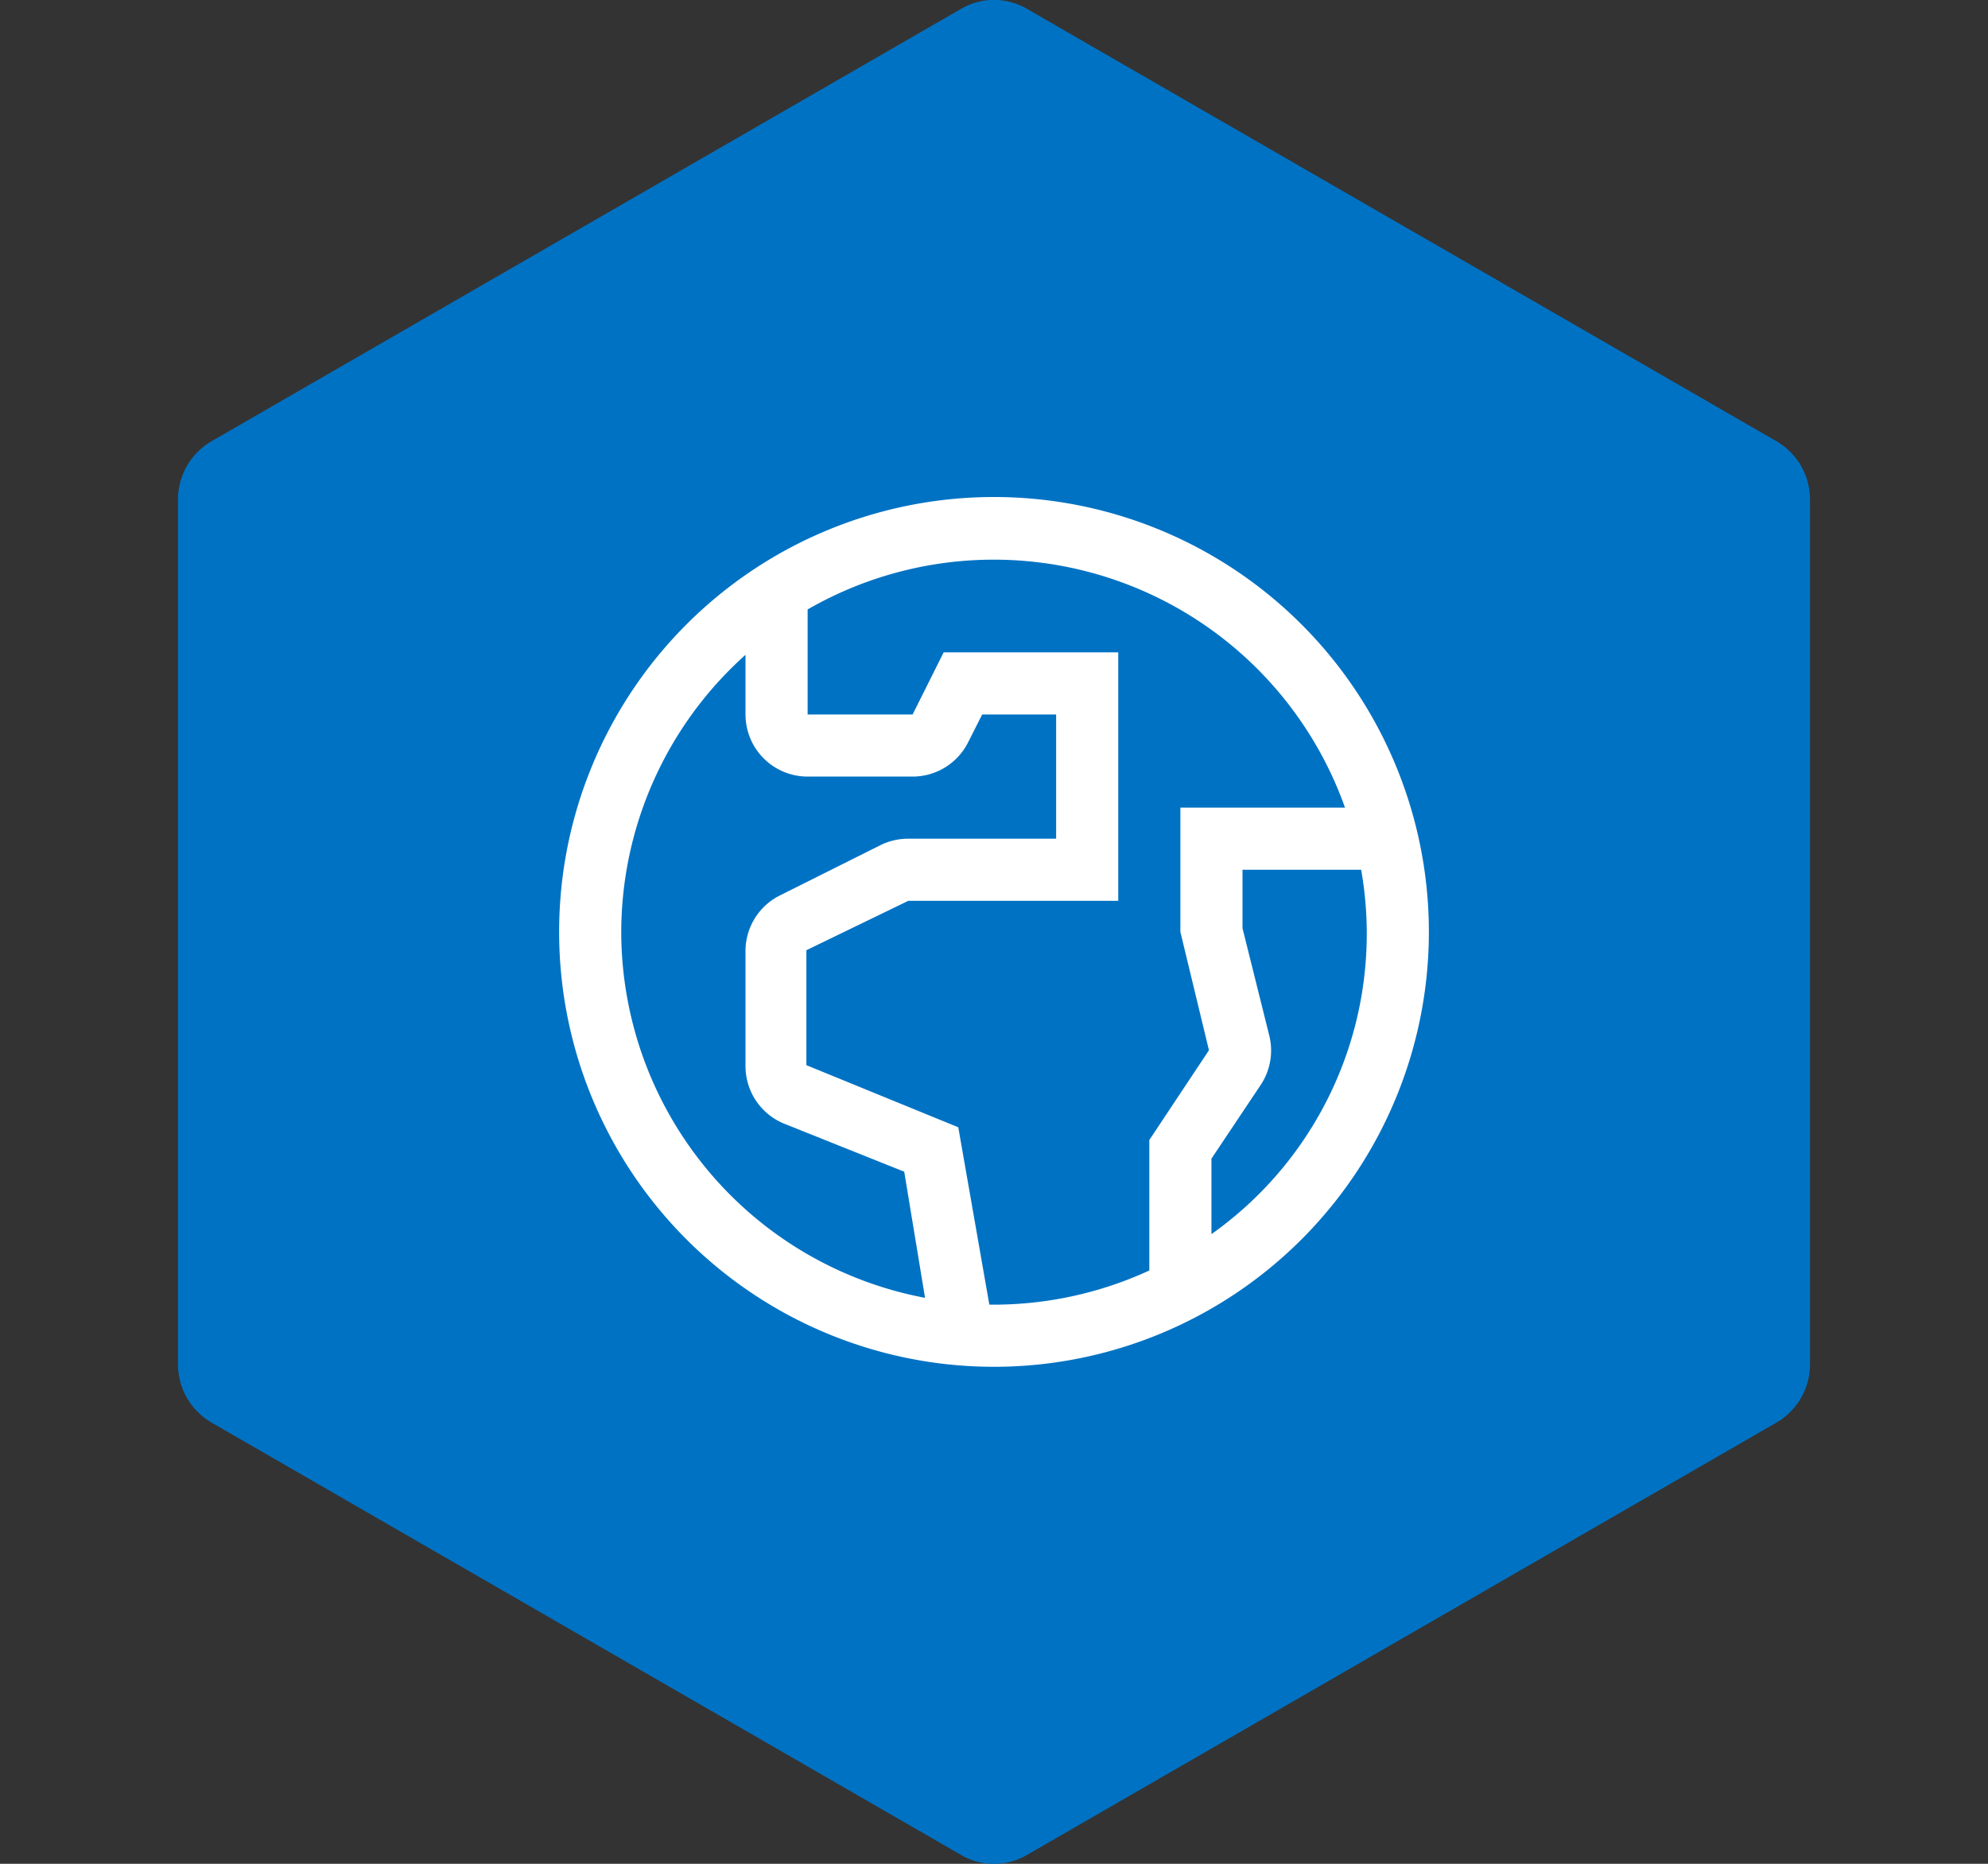 <svg xmlns="http://www.w3.org/2000/svg" viewBox="0 0 64 60"><rect x="0" y="0" width="64" height="60" fill="#333333" stroke="none"/><path d="M33.07.29,57.2,14.21a2.17,2.17,0,0,1,1.07,1.86V43.93a2.17,2.17,0,0,1-1.07,1.86L33.07,59.71a2.1,2.1,0,0,1-2.14,0L6.8,45.79a2.17,2.17,0,0,1-1.07-1.86V16.07A2.17,2.17,0,0,1,6.8,14.21L30.93.29A2.1,2.1,0,0,1,33.07.29Z" fill="#0072c3" fill-rule="evenodd"/><path d="M32,16A14,14,0,1,0,46,30,14,14,0,0,0,32,16ZM20,30a12,12,0,0,1,4-8.92V23a2,2,0,0,0,2,2h3.38a2,2,0,0,0,1.79-1.11l.45-.89H34v4H29.23a2,2,0,0,0-.89.21L25.1,28.83A2,2,0,0,0,24,30.62v3.7a2,2,0,0,0,1.26,1.86l3.85,1.54.67,4.06A12,12,0,0,1,20,30ZM31.85,42l-1-5.71-4.89-2v-3.7L29.24,29H36V21H30.38l-1,2H26V19.62A12,12,0,0,1,43.3,26H38v4l.92,3.81L37,36.7v4.2A12,12,0,0,1,32,42ZM39,39.73V37.3l1.59-2.38a2,2,0,0,0,.27-1.59L40,29.88V28h3.82A11.85,11.85,0,0,1,39,39.73Z" fill="#fff" fill-rule="evenodd"/></svg>